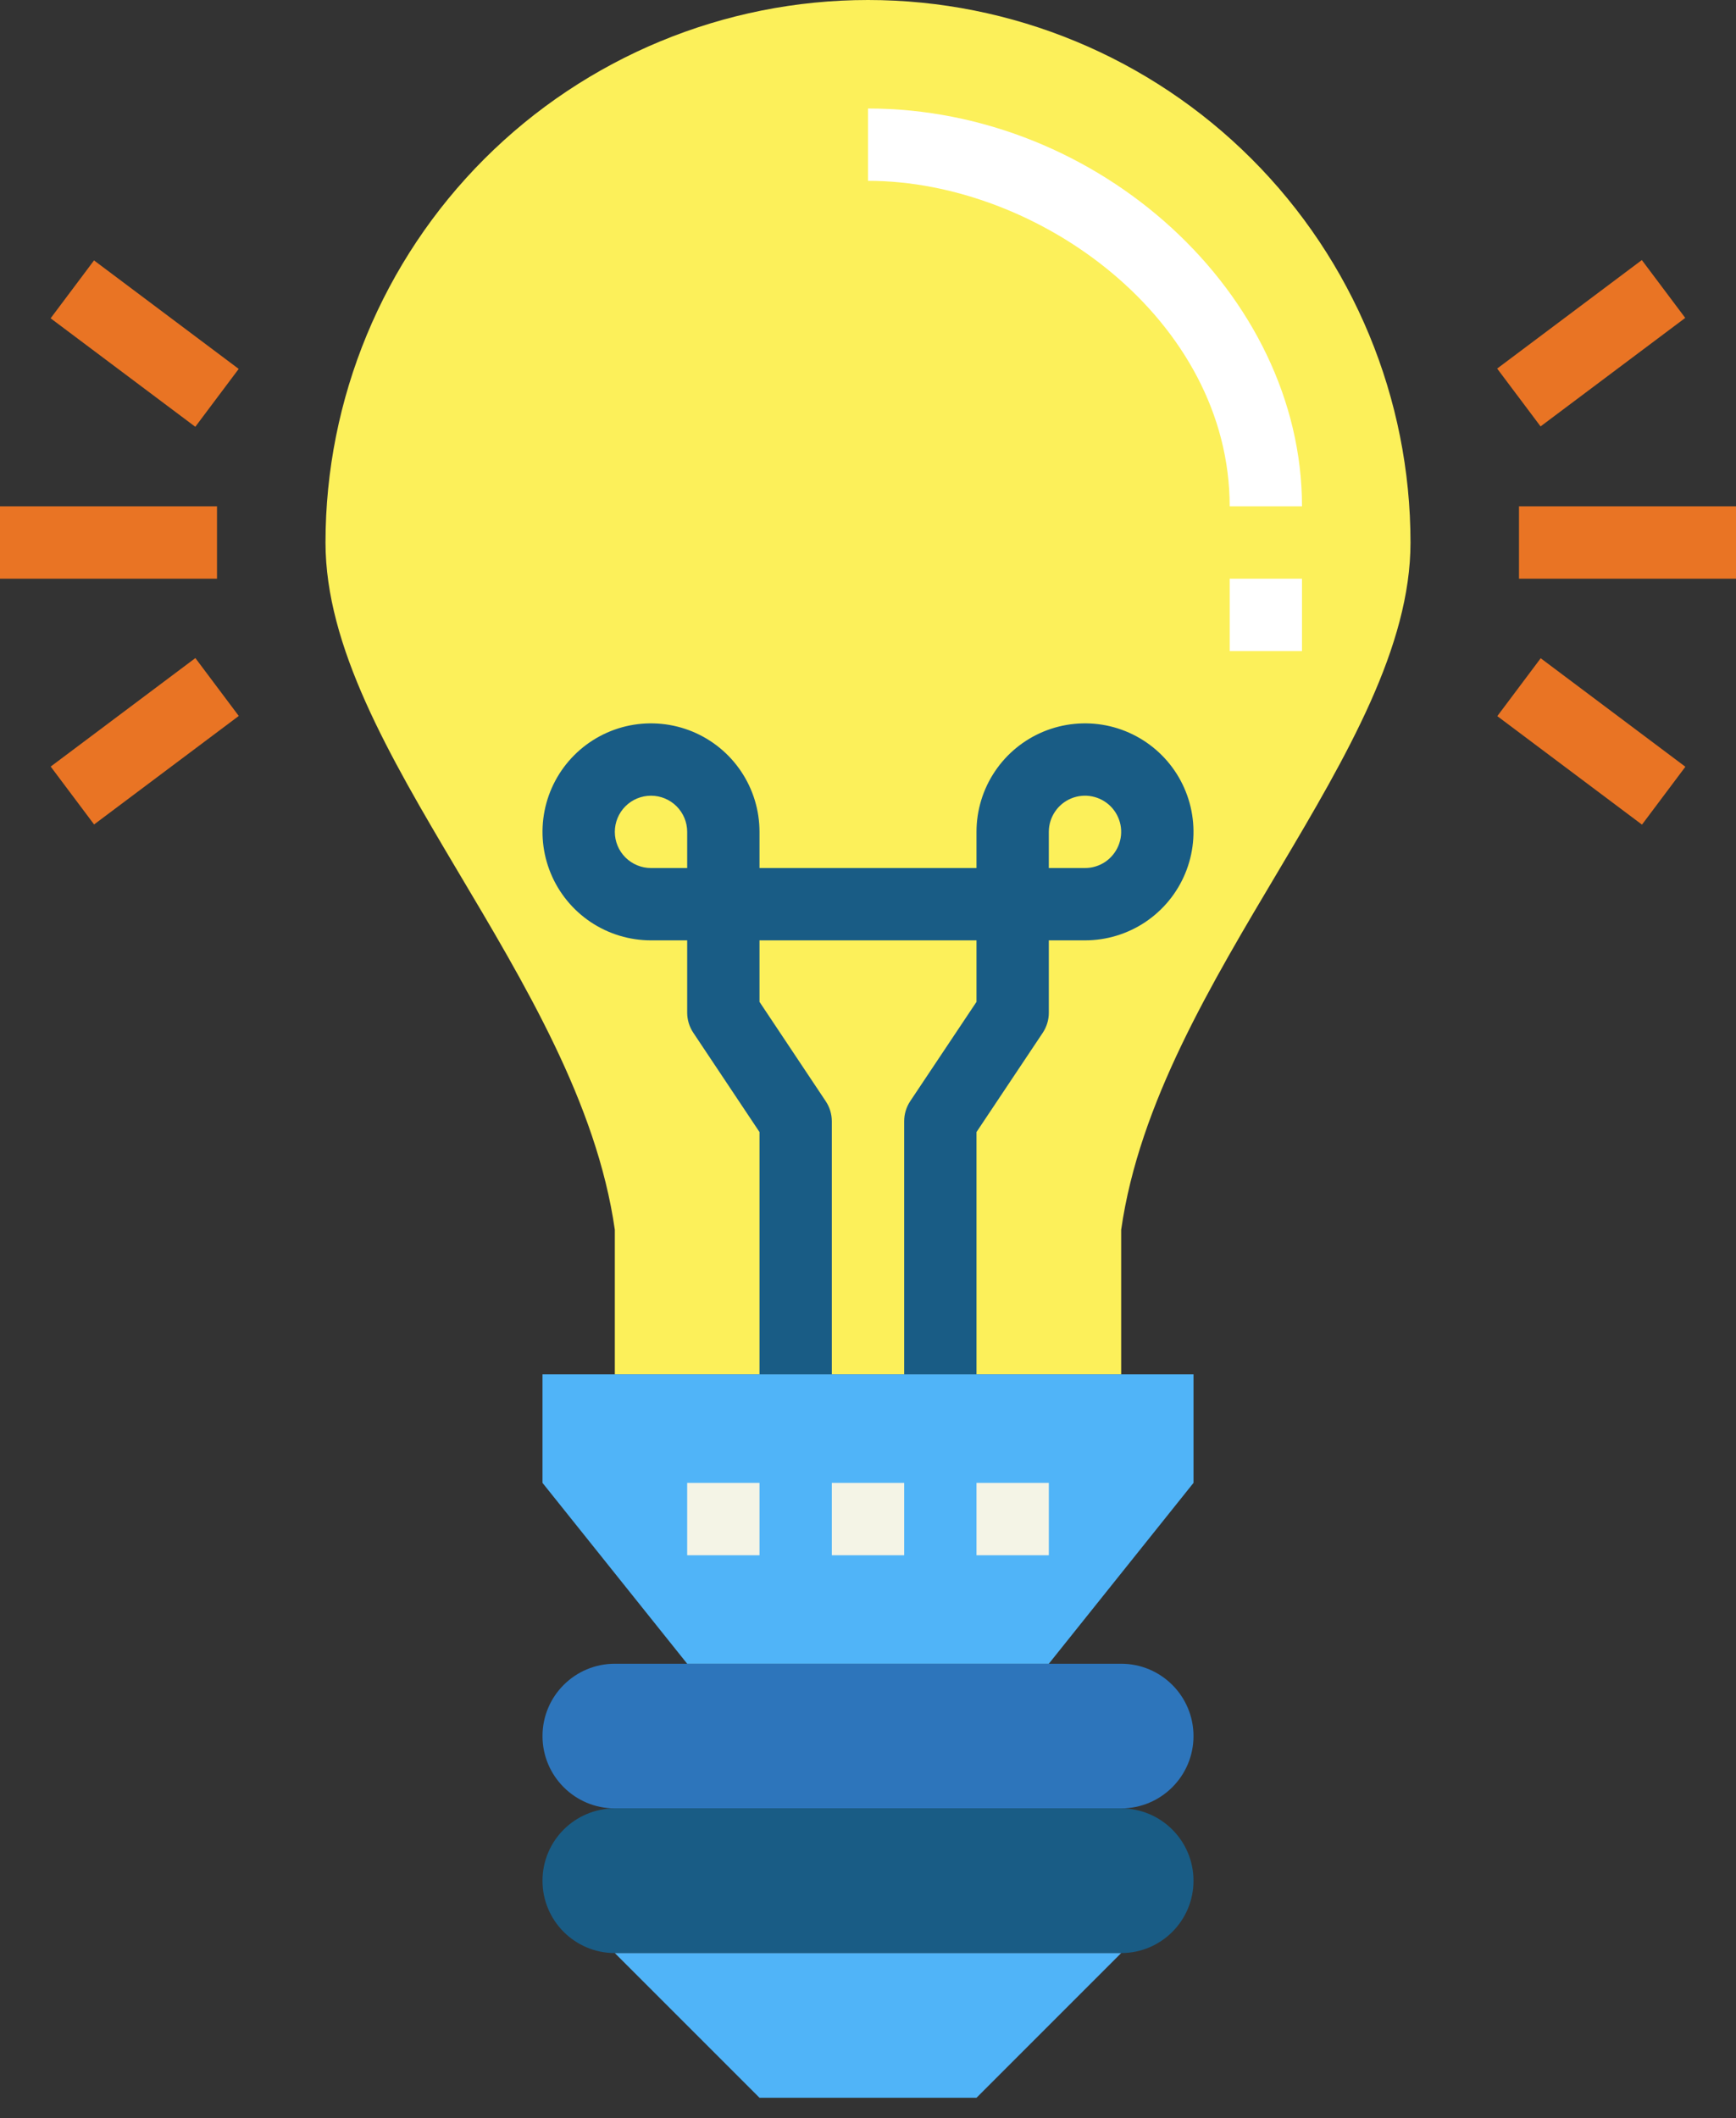 <svg width="50" height="61" viewBox="0 0 50 61" fill="none" xmlns="http://www.w3.org/2000/svg">
<rect x="0" y="0" width="50" height="61" fill="#333333" stroke="none"/>
<path d="M40.625 15.625C40.625 11.481 38.979 7.507 36.048 4.576C33.118 1.646 29.144 0 25 0C20.856 0 16.882 1.646 13.951 4.576C11.021 7.507 9.375 11.481 9.375 15.625C9.375 21.62 16.667 28.125 17.708 35.417V39.583H32.292V35.417C33.333 28.125 40.625 21.62 40.625 15.625Z" fill="#FCF05A"/>
<path d="M28.125 39.583H26.042V32.292C26.042 32.086 26.103 31.885 26.217 31.713L28.125 28.854V27.083H21.875V28.854L23.783 31.717C23.897 31.887 23.957 32.087 23.958 32.292V39.583H21.875V32.604L19.967 29.742C19.853 29.571 19.793 29.371 19.792 29.167V27.083H18.75C18.132 27.083 17.528 26.9 17.014 26.557C16.5 26.213 16.099 25.725 15.863 25.154C15.626 24.583 15.565 23.955 15.685 23.349C15.806 22.742 16.103 22.186 16.54 21.749C16.977 21.312 17.534 21.014 18.14 20.893C18.747 20.773 19.375 20.835 19.946 21.071C20.517 21.308 21.005 21.708 21.348 22.222C21.692 22.736 21.875 23.34 21.875 23.958V25H28.125V23.958C28.125 23.34 28.308 22.736 28.652 22.222C28.995 21.708 29.483 21.308 30.054 21.071C30.625 20.835 31.253 20.773 31.86 20.893C32.466 21.014 33.023 21.312 33.46 21.749C33.897 22.186 34.194 22.742 34.315 23.349C34.435 23.955 34.374 24.583 34.137 25.154C33.901 25.725 33.5 26.213 32.986 26.557C32.472 26.9 31.868 27.083 31.25 27.083H30.208V29.167C30.208 29.372 30.147 29.573 30.033 29.745L28.125 32.604V39.583ZM30.208 25H31.25C31.456 25 31.657 24.939 31.829 24.825C32 24.71 32.133 24.547 32.212 24.357C32.291 24.167 32.312 23.957 32.272 23.755C32.231 23.553 32.132 23.367 31.987 23.222C31.841 23.076 31.655 22.977 31.453 22.937C31.251 22.896 31.042 22.917 30.851 22.996C30.661 23.075 30.498 23.208 30.384 23.38C30.269 23.551 30.208 23.752 30.208 23.958V25ZM18.75 22.917C18.474 22.917 18.209 23.026 18.013 23.222C17.818 23.417 17.708 23.682 17.708 23.958C17.708 24.235 17.818 24.5 18.013 24.695C18.209 24.89 18.474 25 18.75 25H19.792V23.958C19.792 23.682 19.682 23.417 19.487 23.222C19.291 23.026 19.026 22.917 18.75 22.917Z" fill="#195C85"/>
<path d="M37.5 14.583H35.417C35.417 9.218 29.918 5.208 25 5.208V3.125C31.659 3.125 37.5 8.48 37.5 14.583ZM35.417 16.667H37.5V18.75H35.417V16.667Z" fill="white"/>
<path d="M32.292 47.917H17.708C16.558 47.917 15.625 48.849 15.625 50C15.625 51.151 16.558 52.083 17.708 52.083H32.292C33.442 52.083 34.375 51.151 34.375 50C34.375 48.849 33.442 47.917 32.292 47.917Z" fill="#2D75BB"/>
<path d="M32.292 52.083H17.708C16.558 52.083 15.625 53.016 15.625 54.167C15.625 55.317 16.558 56.25 17.708 56.25H32.292C33.442 56.25 34.375 55.317 34.375 54.167C34.375 53.016 33.442 52.083 32.292 52.083Z" fill="#195C85"/>
<path d="M28.125 60.417H21.875L17.708 56.25H32.292L28.125 60.417ZM30.208 47.917H19.792L15.625 42.708V39.583H34.375V42.708L30.208 47.917Z" fill="#50B4F8"/>
<path d="M19.792 42.708H21.875V44.792H19.792V42.708ZM23.958 42.708H26.042V44.792H23.958V42.708ZM28.125 42.708H30.208V44.792H28.125V42.708Z" fill="#F4F4E6"/>
<path d="M43.75 14.583H50V16.667H43.75V14.583ZM43.121 10.615L47.288 7.49L48.538 9.156L44.371 12.281L43.121 10.615ZM43.125 20.625L44.375 18.958L48.542 22.083L47.292 23.75L43.125 20.625ZM0 14.583H6.25V16.667H0V14.583ZM1.458 9.167L2.708 7.5L6.875 10.625L5.625 12.292L1.458 9.167ZM1.46 22.078L5.627 18.953L6.877 20.62L2.71 23.745L1.46 22.078Z" fill="#E97424"/>
</svg>
